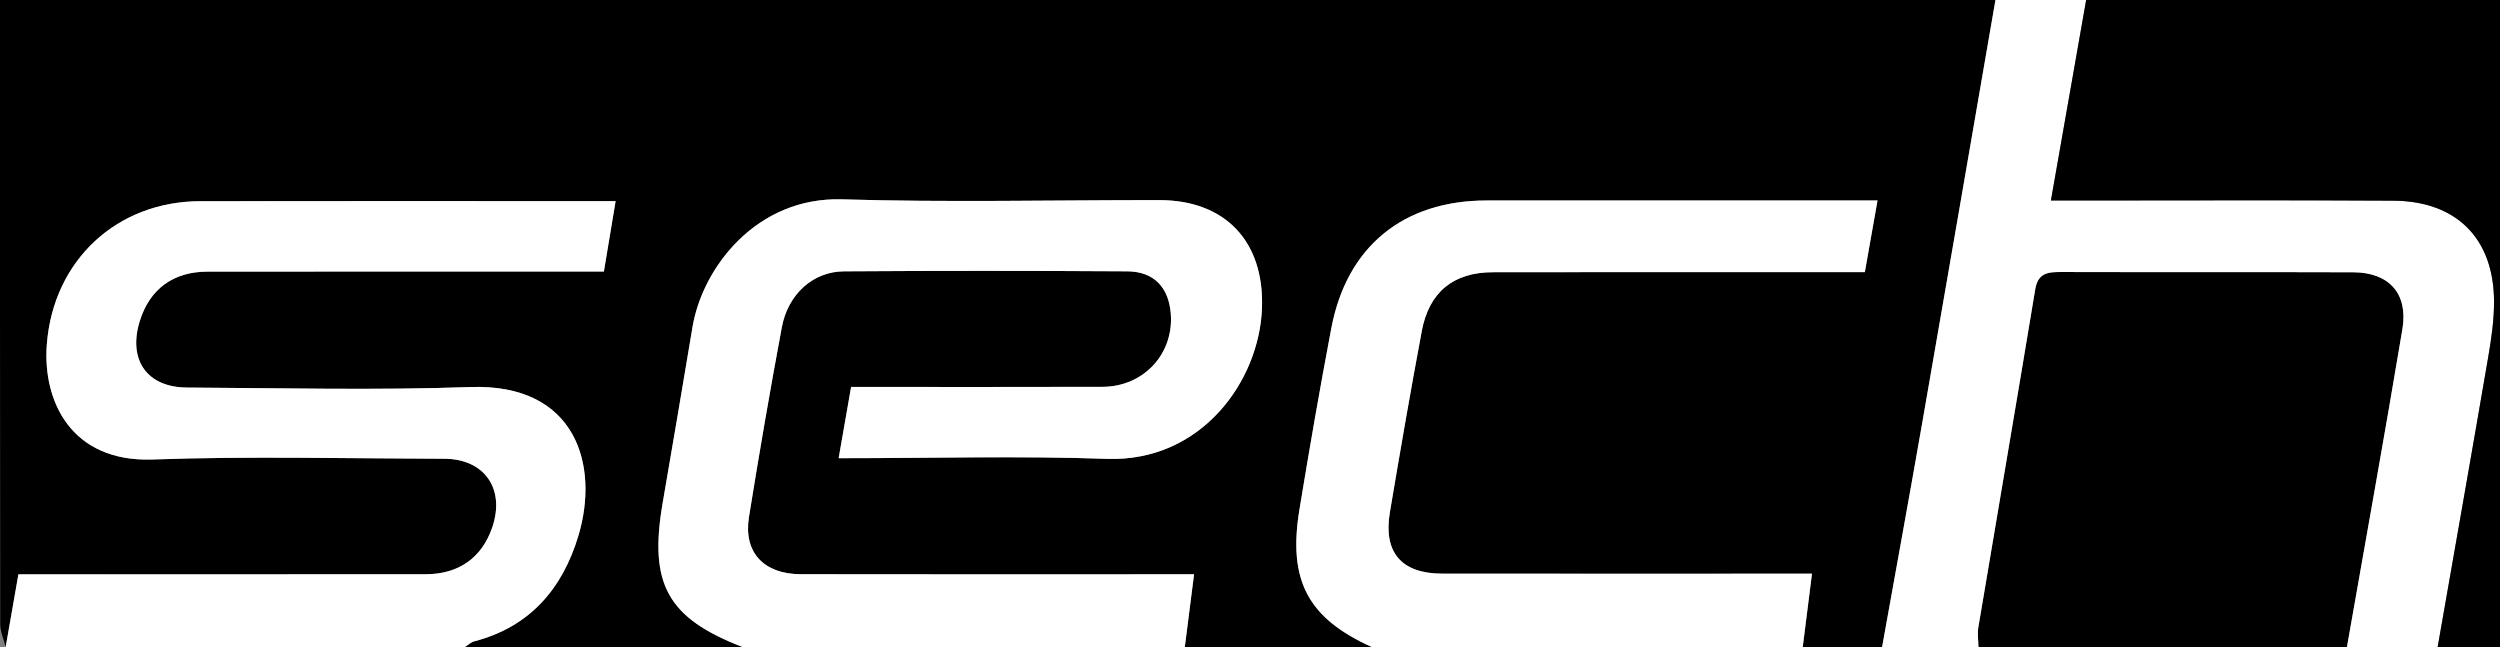 <svg width="170" height="44" viewBox="0 0 170 44" fill="none" xmlns="http://www.w3.org/2000/svg">
<rect x="0" y="0" width="170" height="44" fill="#808080" stroke="none"/>
<g clip-path="url(#clip0_344_2390)">
<path d="M0.386 44C0.257 43.485 0.017 42.971 0.016 42.456C-0.004 28.304 -6.1935e-05 14.152 -6.1935e-05 0C45.23 0 90.461 0 135.692 0C134.024 9.639 132.366 19.279 130.684 28.915C129.805 33.947 128.884 38.972 127.982 44C126.183 44 124.384 44 122.585 44C122.789 42.377 122.994 40.754 123.213 39.011C122.388 39.011 121.686 39.011 120.983 39.011C113.34 39.011 105.698 39.017 98.055 39.007C95.293 39.003 94.052 37.559 94.509 34.84C95.202 30.726 95.91 26.614 96.679 22.513C97.179 19.851 98.832 18.516 101.51 18.511C108.126 18.498 114.741 18.507 121.356 18.506C123.147 18.506 124.937 18.506 126.808 18.506C127.099 16.862 127.364 15.361 127.67 13.632C126.751 13.632 126.057 13.632 125.364 13.632C117.271 13.632 109.179 13.63 101.087 13.633C95.427 13.636 91.586 16.758 90.531 22.309C89.751 26.408 89.039 30.521 88.363 34.638C87.567 39.483 88.939 42.033 93.286 43.999C89.046 43.999 84.805 43.999 80.565 43.999C80.77 42.391 80.974 40.783 81.195 39.052C80.327 39.052 79.625 39.052 78.924 39.052C70.766 39.052 62.608 39.061 54.451 39.046C51.922 39.041 50.543 37.553 50.928 35.155C51.62 30.847 52.361 26.546 53.161 22.256C53.581 20.003 55.284 18.466 57.385 18.452C63.807 18.407 70.231 18.412 76.654 18.451C78.463 18.462 79.474 19.539 79.612 21.338C79.821 24.069 77.766 26.297 74.968 26.306C69.322 26.325 63.675 26.311 57.873 26.311C57.589 27.935 57.324 29.453 57.026 31.158C63.343 31.158 69.314 30.994 75.273 31.202C81.681 31.426 85.641 25.918 85.813 20.938C85.968 16.42 83.32 13.613 78.846 13.609C71.652 13.602 64.453 13.772 57.265 13.556C51.423 13.38 47.755 18.213 47.086 22.255C46.425 26.244 45.74 30.229 45.057 34.214C44.112 39.722 45.39 42.029 50.496 44.001C44.2 44.001 37.904 44.001 31.607 44.001C31.819 43.868 32.013 43.671 32.244 43.611C36.032 42.629 38.248 40.025 39.326 36.438C40.763 31.658 39.195 26.063 31.971 26.32C25.559 26.548 19.133 26.387 12.714 26.355C9.977 26.342 8.683 24.461 9.505 21.823C10.178 19.664 11.767 18.475 14.098 18.471C22.379 18.459 30.66 18.466 38.941 18.466C39.632 18.466 40.322 18.466 41.061 18.466C41.333 16.837 41.572 15.404 41.859 13.678C41.048 13.678 40.432 13.678 39.816 13.678C31.086 13.678 22.356 13.667 13.625 13.682C7.932 13.691 3.632 17.71 3.186 23.4C2.882 27.284 4.85 31.441 10.375 31.245C16.978 31.01 23.597 31.18 30.209 31.194C32.954 31.2 34.367 33.249 33.472 35.867C32.771 37.917 31.203 39.046 28.955 39.048C20.417 39.058 11.879 39.052 3.342 39.052C2.657 39.052 1.974 39.052 1.252 39.052C0.938 40.844 0.662 42.422 0.386 44Z" fill="black"/>
<path d="M159.592 44C151.24 44 142.888 44 134.535 44C134.528 43.556 134.452 43.099 134.524 42.668C135.808 35.006 137.125 27.35 138.393 19.685C138.583 18.533 139.28 18.494 140.185 18.497C146.801 18.516 153.418 18.492 160.035 18.515C162.45 18.523 163.767 19.969 163.366 22.371C162.161 29.589 160.857 36.791 159.592 44Z" fill="black"/>
<path d="M50.499 44C45.393 42.028 44.115 39.722 45.06 34.214C45.743 30.229 46.428 26.244 47.089 22.255C47.758 18.212 51.426 13.379 57.268 13.555C64.456 13.772 71.655 13.602 78.849 13.608C83.323 13.613 85.971 16.42 85.816 20.937C85.644 25.918 81.684 31.426 75.276 31.201C69.317 30.992 63.345 31.157 57.029 31.157C57.327 29.453 57.592 27.935 57.876 26.311C63.678 26.311 69.324 26.324 74.971 26.305C77.769 26.296 79.824 24.069 79.615 21.337C79.477 19.539 78.466 18.462 76.657 18.45C70.235 18.412 63.811 18.407 57.388 18.451C55.287 18.465 53.584 20.003 53.164 22.255C52.363 26.546 51.622 30.847 50.93 35.155C50.545 37.553 51.924 39.041 54.453 39.046C62.61 39.062 70.768 39.052 78.925 39.052C79.627 39.052 80.328 39.052 81.196 39.052C80.976 40.783 80.771 42.392 80.567 43.999C70.544 44 60.521 44 50.499 44Z" fill="white"/>
<path d="M0.386 44C0.662 42.422 0.938 40.844 1.252 39.053C1.974 39.053 2.658 39.053 3.342 39.053C11.88 39.053 20.418 39.058 28.955 39.048C31.203 39.046 32.771 37.917 33.472 35.868C34.368 33.25 32.954 31.201 30.209 31.195C23.597 31.181 16.978 31.011 10.375 31.245C4.85 31.441 2.882 27.284 3.186 23.4C3.632 17.71 7.932 13.691 13.628 13.681C22.358 13.666 31.089 13.677 39.819 13.677C40.435 13.677 41.051 13.677 41.862 13.677C41.574 15.403 41.335 16.836 41.064 18.466C40.324 18.466 39.634 18.466 38.944 18.466C30.663 18.466 22.382 18.458 14.101 18.471C11.769 18.474 10.18 19.664 9.508 21.823C8.687 24.46 9.98 26.341 12.717 26.354C19.136 26.386 25.562 26.547 31.973 26.319C39.198 26.062 40.767 31.658 39.329 36.438C38.251 40.023 36.035 42.629 32.247 43.61C32.016 43.67 31.822 43.867 31.61 44C21.202 44 10.794 44 0.386 44Z" fill="white"/>
<path d="M159.592 44C160.857 36.791 162.161 29.589 163.366 22.371C163.768 19.969 162.451 18.523 160.035 18.515C153.419 18.492 146.802 18.516 140.185 18.497C139.28 18.494 138.584 18.532 138.393 19.685C137.126 27.35 135.809 35.006 134.525 42.668C134.452 43.099 134.529 43.556 134.536 44C132.351 44 130.167 44 127.983 44C128.885 38.972 129.806 33.947 130.685 28.915C132.367 19.279 134.025 9.639 135.692 0C137.748 0 139.804 0 141.86 0C141.076 4.46 140.291 8.919 139.463 13.632C140.398 13.632 141.087 13.632 141.776 13.632C148.767 13.633 155.758 13.602 162.748 13.645C167.04 13.671 169.577 16.216 169.596 20.486C169.602 21.758 169.412 23.042 169.196 24.3C168.072 30.87 166.91 37.434 165.761 43.999C163.704 44 161.648 44 159.592 44Z" fill="white"/>
<path d="M93.288 44C88.94 42.034 87.568 39.484 88.364 34.639C89.041 30.522 89.752 26.409 90.532 22.309C91.587 16.759 95.428 13.636 101.088 13.634C109.181 13.63 117.273 13.633 125.365 13.633C126.059 13.633 126.753 13.633 127.671 13.633C127.366 15.362 127.1 16.863 126.809 18.507C124.938 18.507 123.147 18.507 121.358 18.507C114.742 18.507 108.127 18.499 101.512 18.512C98.834 18.518 97.18 19.851 96.681 22.514C95.912 26.615 95.204 30.726 94.511 34.841C94.054 37.559 95.295 39.003 98.056 39.008C105.699 39.018 113.342 39.011 120.985 39.011C121.687 39.011 122.389 39.011 123.215 39.011C122.995 40.755 122.791 42.377 122.586 44.001C112.82 44 103.054 44 93.288 44Z" fill="white"/>
<path d="M165.76 44C166.909 37.434 168.071 30.871 169.196 24.301C169.411 23.042 169.601 21.758 169.595 20.487C169.576 16.217 167.04 13.672 162.748 13.646C155.757 13.603 148.766 13.634 141.775 13.633C141.086 13.633 140.398 13.633 139.463 13.633C140.291 8.92 141.075 4.46 141.859 0.001C151.24 0.001 160.62 0.001 170 0.001C170 14.668 170 29.334 170 44.001C168.587 44 167.173 44 165.76 44Z" fill="black"/>
</g>
<defs>
<clipPath id="clip0_344_2390">
<rect width="170" height="44" fill="white"/>
</clipPath>
</defs>
</svg>

